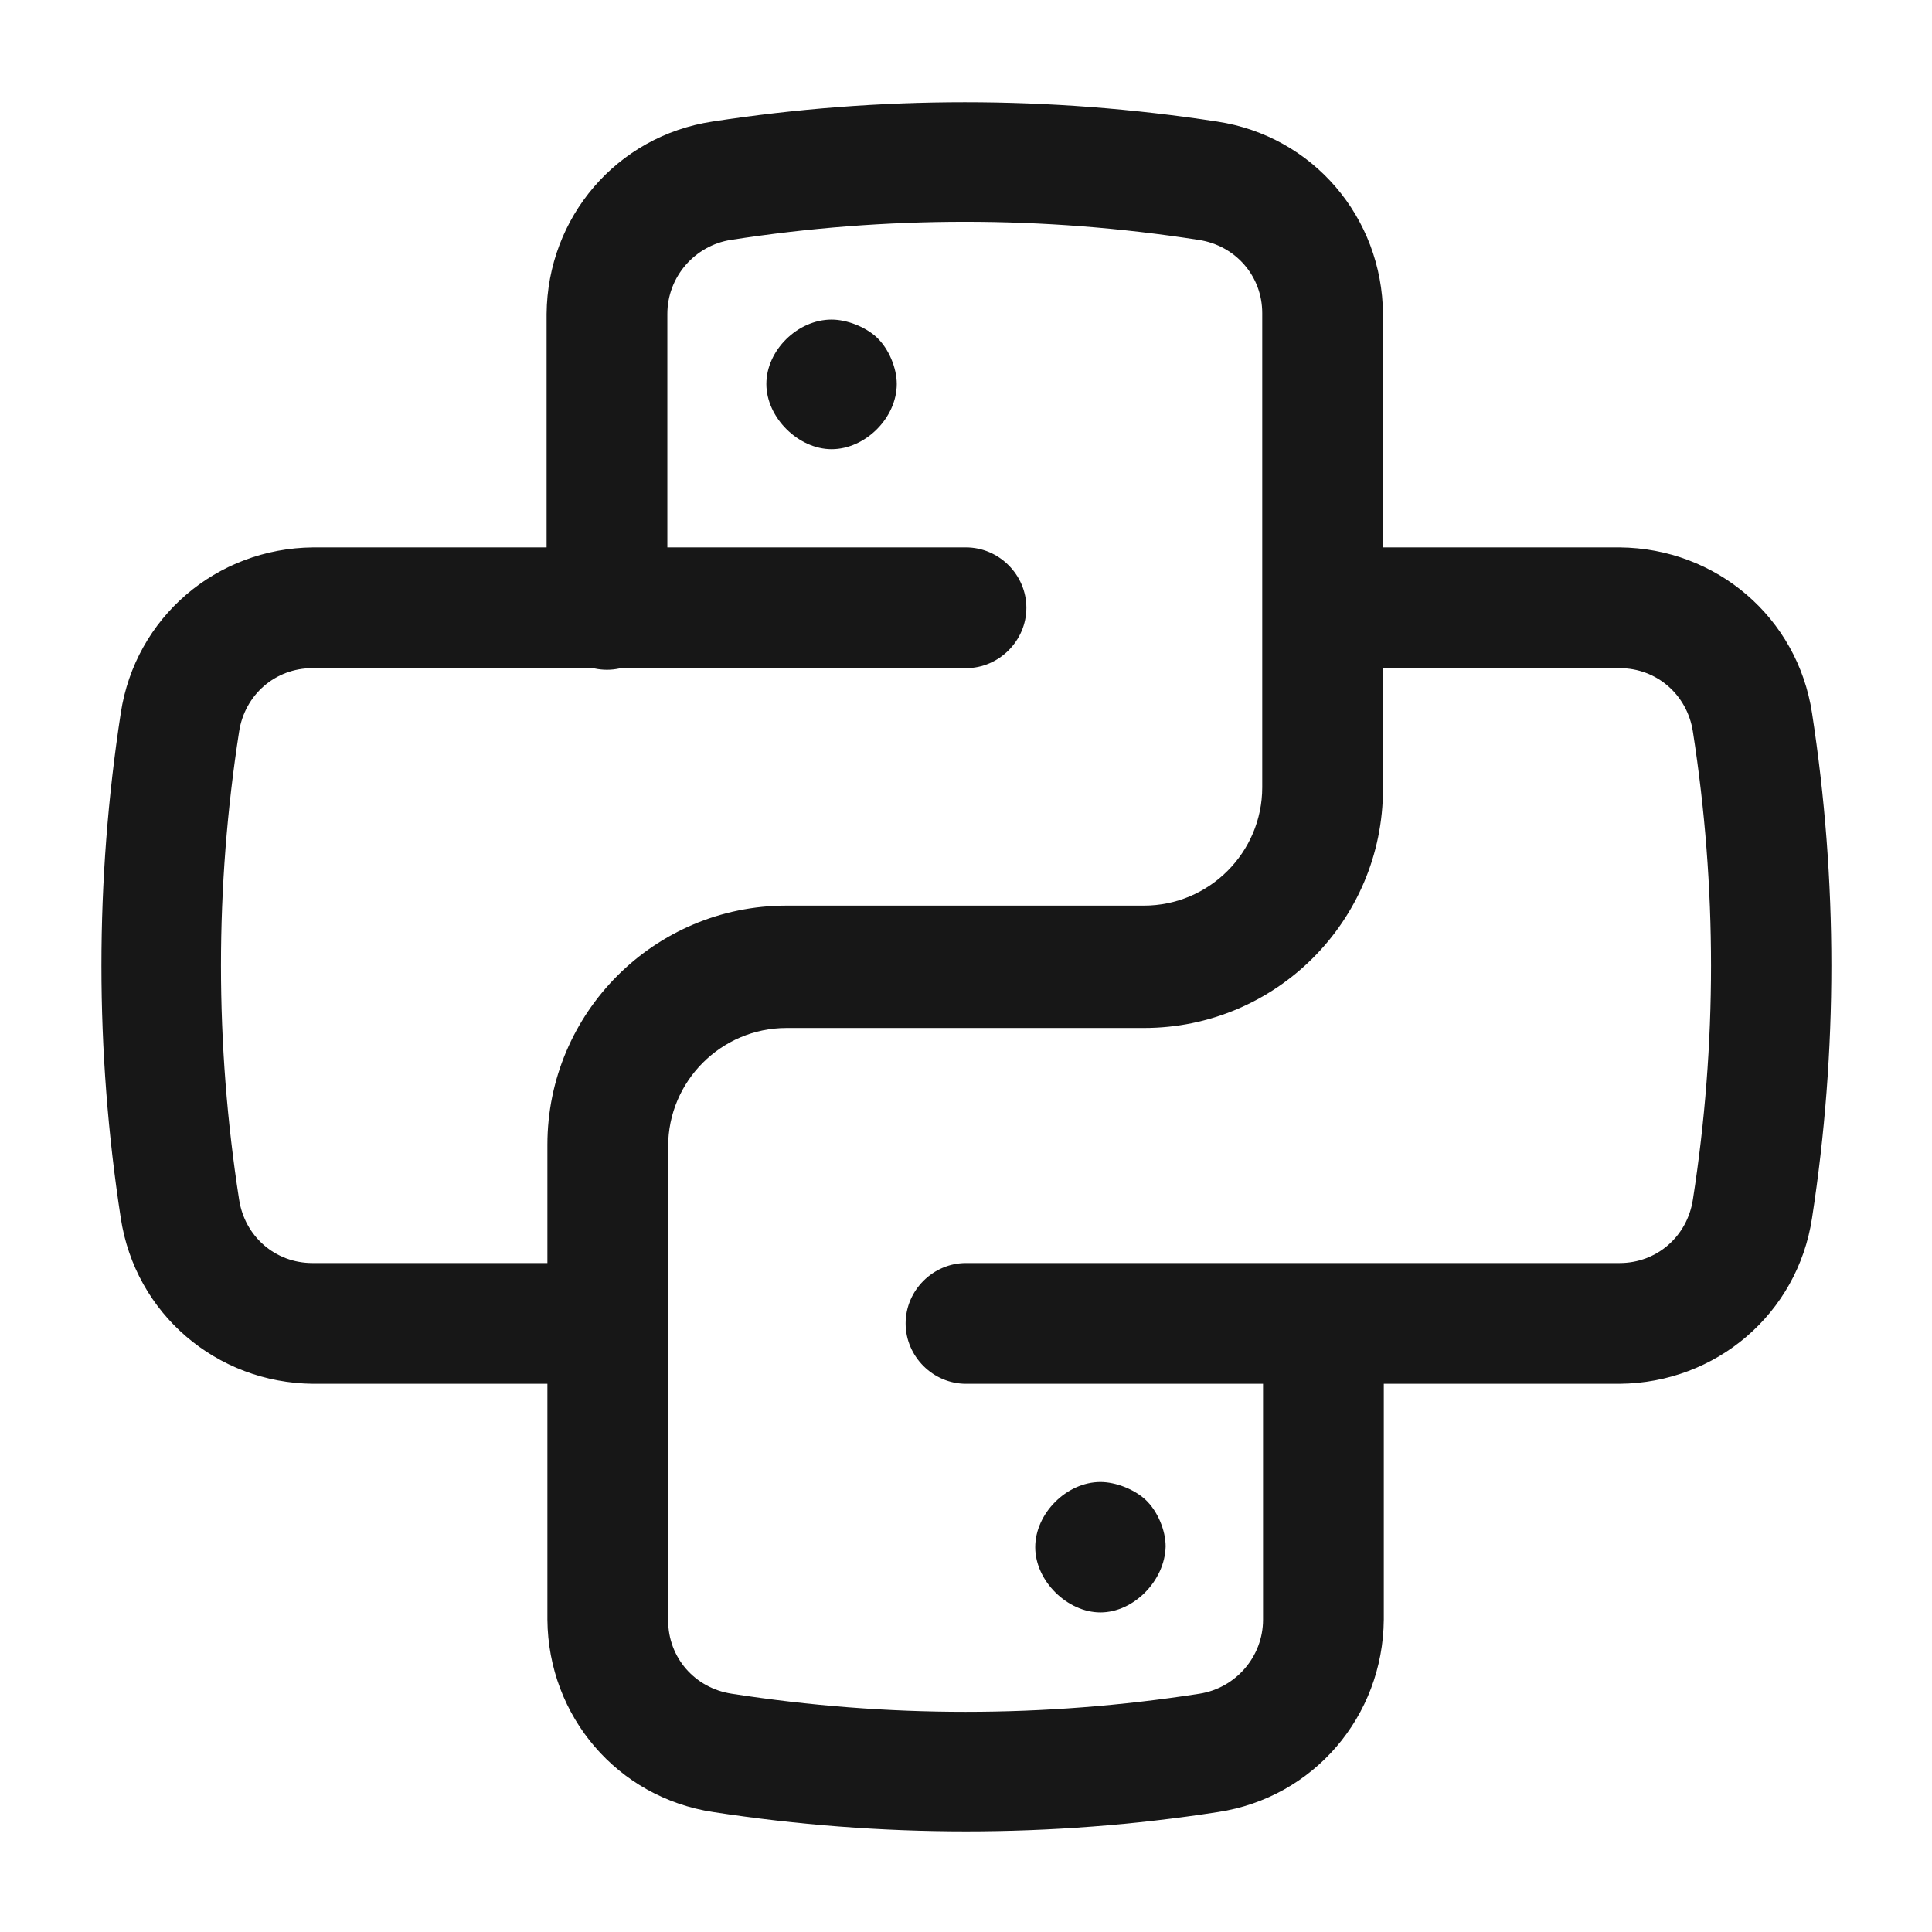 <svg width="24" height="24" viewBox="0 0 24 24" fill="none" xmlns="http://www.w3.org/2000/svg">
<path d="M12 22.75C10.95 22.75 9.9 22.67 8.86 22.51C7.67 22.33 6.81 21.32 6.8 20.12V14.22C6.8 12.58 8.13 11.25 9.77 11.25H14.21C15.02 11.25 15.68 10.59 15.68 9.78V3.89C15.68 3.43 15.35 3.05 14.89 2.98C12.96 2.68 11.01 2.68 9.08 2.98C8.63 3.05 8.29 3.44 8.29 3.9V7.57C8.29 7.98 7.95 8.32 7.54 8.32C7.13 8.32 6.79 7.98 6.79 7.57V3.9C6.8 2.7 7.66 1.69 8.85 1.51C10.93 1.19 13.04 1.19 15.12 1.51C16.31 1.69 17.17 2.7 17.18 3.9V9.8C17.18 11.44 15.85 12.77 14.21 12.77H9.77C8.96 12.77 8.3 13.43 8.3 14.24V20.13C8.3 20.59 8.63 20.97 9.09 21.04C11.02 21.34 12.97 21.34 14.9 21.04C15.35 20.97 15.69 20.58 15.69 20.12V16.45C15.69 16.04 16.03 15.7 16.44 15.7C16.85 15.7 17.19 16.04 17.19 16.45V20.12C17.18 21.32 16.32 22.33 15.13 22.51C14.1 22.67 13.05 22.75 12 22.75Z" fill="#171717"/>
<path d="M12 17.19C11.59 17.19 11.25 16.85 11.25 16.44C11.25 16.03 11.59 15.69 12 15.69H20.12C20.58 15.69 20.96 15.36 21.03 14.9C21.33 12.97 21.33 11.02 21.03 9.09C20.96 8.63 20.58 8.3 20.12 8.3H16.45C16.04 8.3 15.7 7.96 15.7 7.55C15.7 7.14 16.04 6.8 16.45 6.8H20.12C21.32 6.81 22.33 7.67 22.51 8.86C22.83 10.94 22.83 13.05 22.51 15.13C22.33 16.32 21.32 17.18 20.12 17.19H12Z" fill="#171717"/>
<path d="M7.56 17.19H3.89C2.69 17.18 1.68 16.32 1.5 15.13C1.18 13.05 1.18 10.94 1.5 8.86C1.68 7.67 2.69 6.81 3.89 6.8H12C12.41 6.8 12.75 7.14 12.75 7.55C12.75 7.96 12.41 8.3 12 8.3H3.88C3.42 8.3 3.04 8.63 2.97 9.09C2.67 11.02 2.67 12.97 2.97 14.9C3.04 15.36 3.42 15.69 3.88 15.69H7.55C7.96 15.69 8.3 16.03 8.3 16.44C8.3 16.85 7.97 17.19 7.56 17.19Z" fill="#171717"/>
<path d="M10.33 5.58C9.92 5.58 9.52 5.19 9.52 4.77C9.52 4.35 9.91 3.97 10.33 3.97C10.52 3.97 10.75 4.06 10.89 4.19C11.04 4.33 11.14 4.57 11.14 4.77C11.14 5.19 10.75 5.58 10.33 5.58Z" fill="#171717"/>
<path d="M13.67 20.03C13.26 20.03 12.86 19.64 12.86 19.22C12.86 18.8 13.25 18.41 13.67 18.41C13.86 18.41 14.09 18.5 14.23 18.63C14.38 18.77 14.48 19.01 14.48 19.21C14.47 19.64 14.08 20.03 13.67 20.03Z" fill="#171717"/>
</svg>
